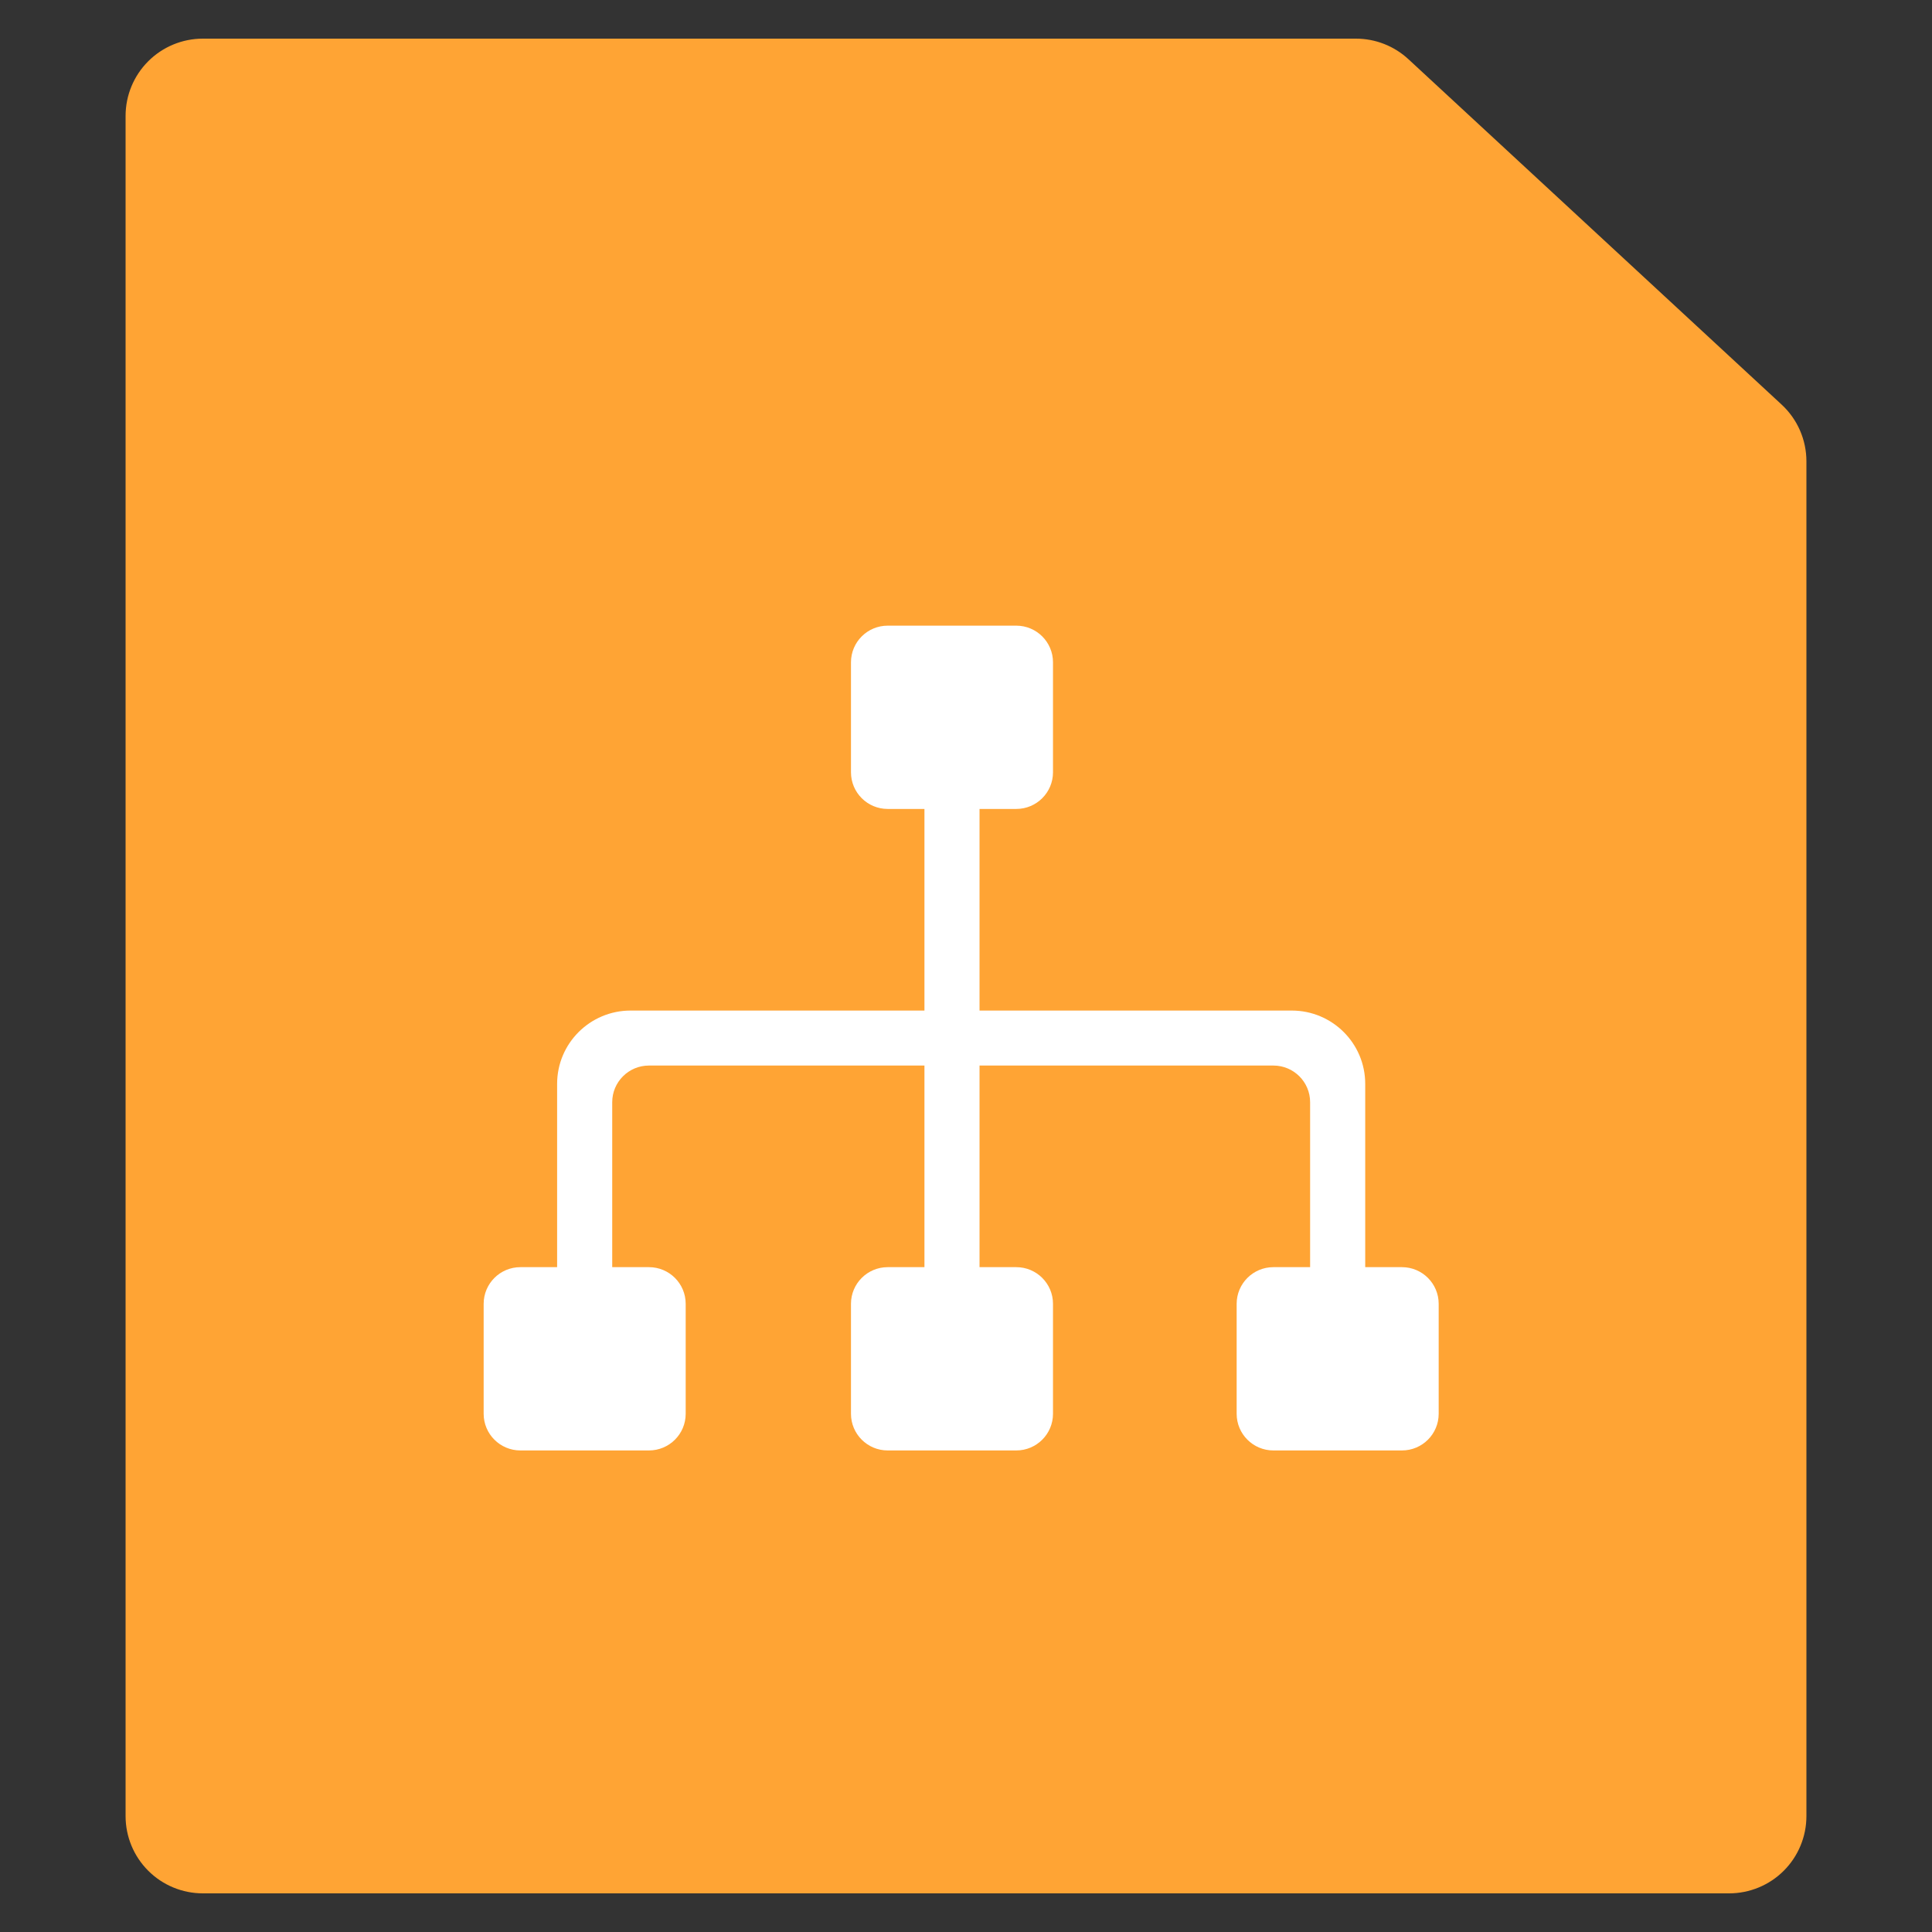 <svg width="200" height="200" viewBox="0 0 200 200" fill="none" xmlns="http://www.w3.org/2000/svg">
<rect x="0" y="0" width="200" height="200" fill="#333333" stroke="none"/>
<path d="M21 4H140.366C142.381 4 144.321 4.76 145.8 6.129L184.434 41.883C185.243 42.632 185.889 43.54 186.331 44.551C186.772 45.561 187 46.652 187 47.755V188C187 190.122 186.157 192.157 184.657 193.657C183.157 195.157 181.122 196 179 196H21C18.878 196 16.843 195.157 15.343 193.657C13.843 192.157 13 190.122 13 188V12C13 9.878 13.843 7.843 15.343 6.343C16.843 4.843 18.878 4 21 4Z" fill="#FFA434"/>
<path d="M145.129 150.15H131.821C129.721 150.15 128.018 148.451 128.018 146.355V134.971C128.018 132.875 129.721 131.176 131.821 131.176H135.623V114.1C135.623 112.004 133.921 110.305 131.821 110.305H101.401V131.176H105.204C107.304 131.176 109.006 132.875 109.006 134.971V146.355C109.006 148.451 107.304 150.15 105.204 150.15H91.895C89.795 150.15 88.093 148.451 88.093 146.355V134.971C88.093 132.875 89.795 131.176 91.895 131.176H95.698V110.305H67.179C65.079 110.305 63.377 112.004 63.377 114.1V131.176H67.179C69.279 131.176 70.982 132.875 70.982 134.971V146.355C70.982 148.451 69.279 150.15 67.179 150.15H53.871C51.771 150.15 50.068 148.451 50.068 146.355V134.971C50.068 132.875 51.771 131.176 53.871 131.176H57.673V112.202C57.673 108.011 61.078 104.613 65.278 104.613H95.698V83.742H91.895C89.795 83.742 88.093 82.043 88.093 79.947V68.562C88.093 66.466 89.795 64.768 91.895 64.768H105.204C107.304 64.768 109.006 66.466 109.006 68.562V79.947C109.006 82.043 107.304 83.742 105.204 83.742H101.401V104.613H133.722C137.922 104.613 141.327 108.011 141.327 112.202V131.176H145.129C147.229 131.176 148.932 132.875 148.932 134.971V146.355C148.932 148.451 147.229 150.15 145.129 150.15Z" fill="white"/>
</svg>
